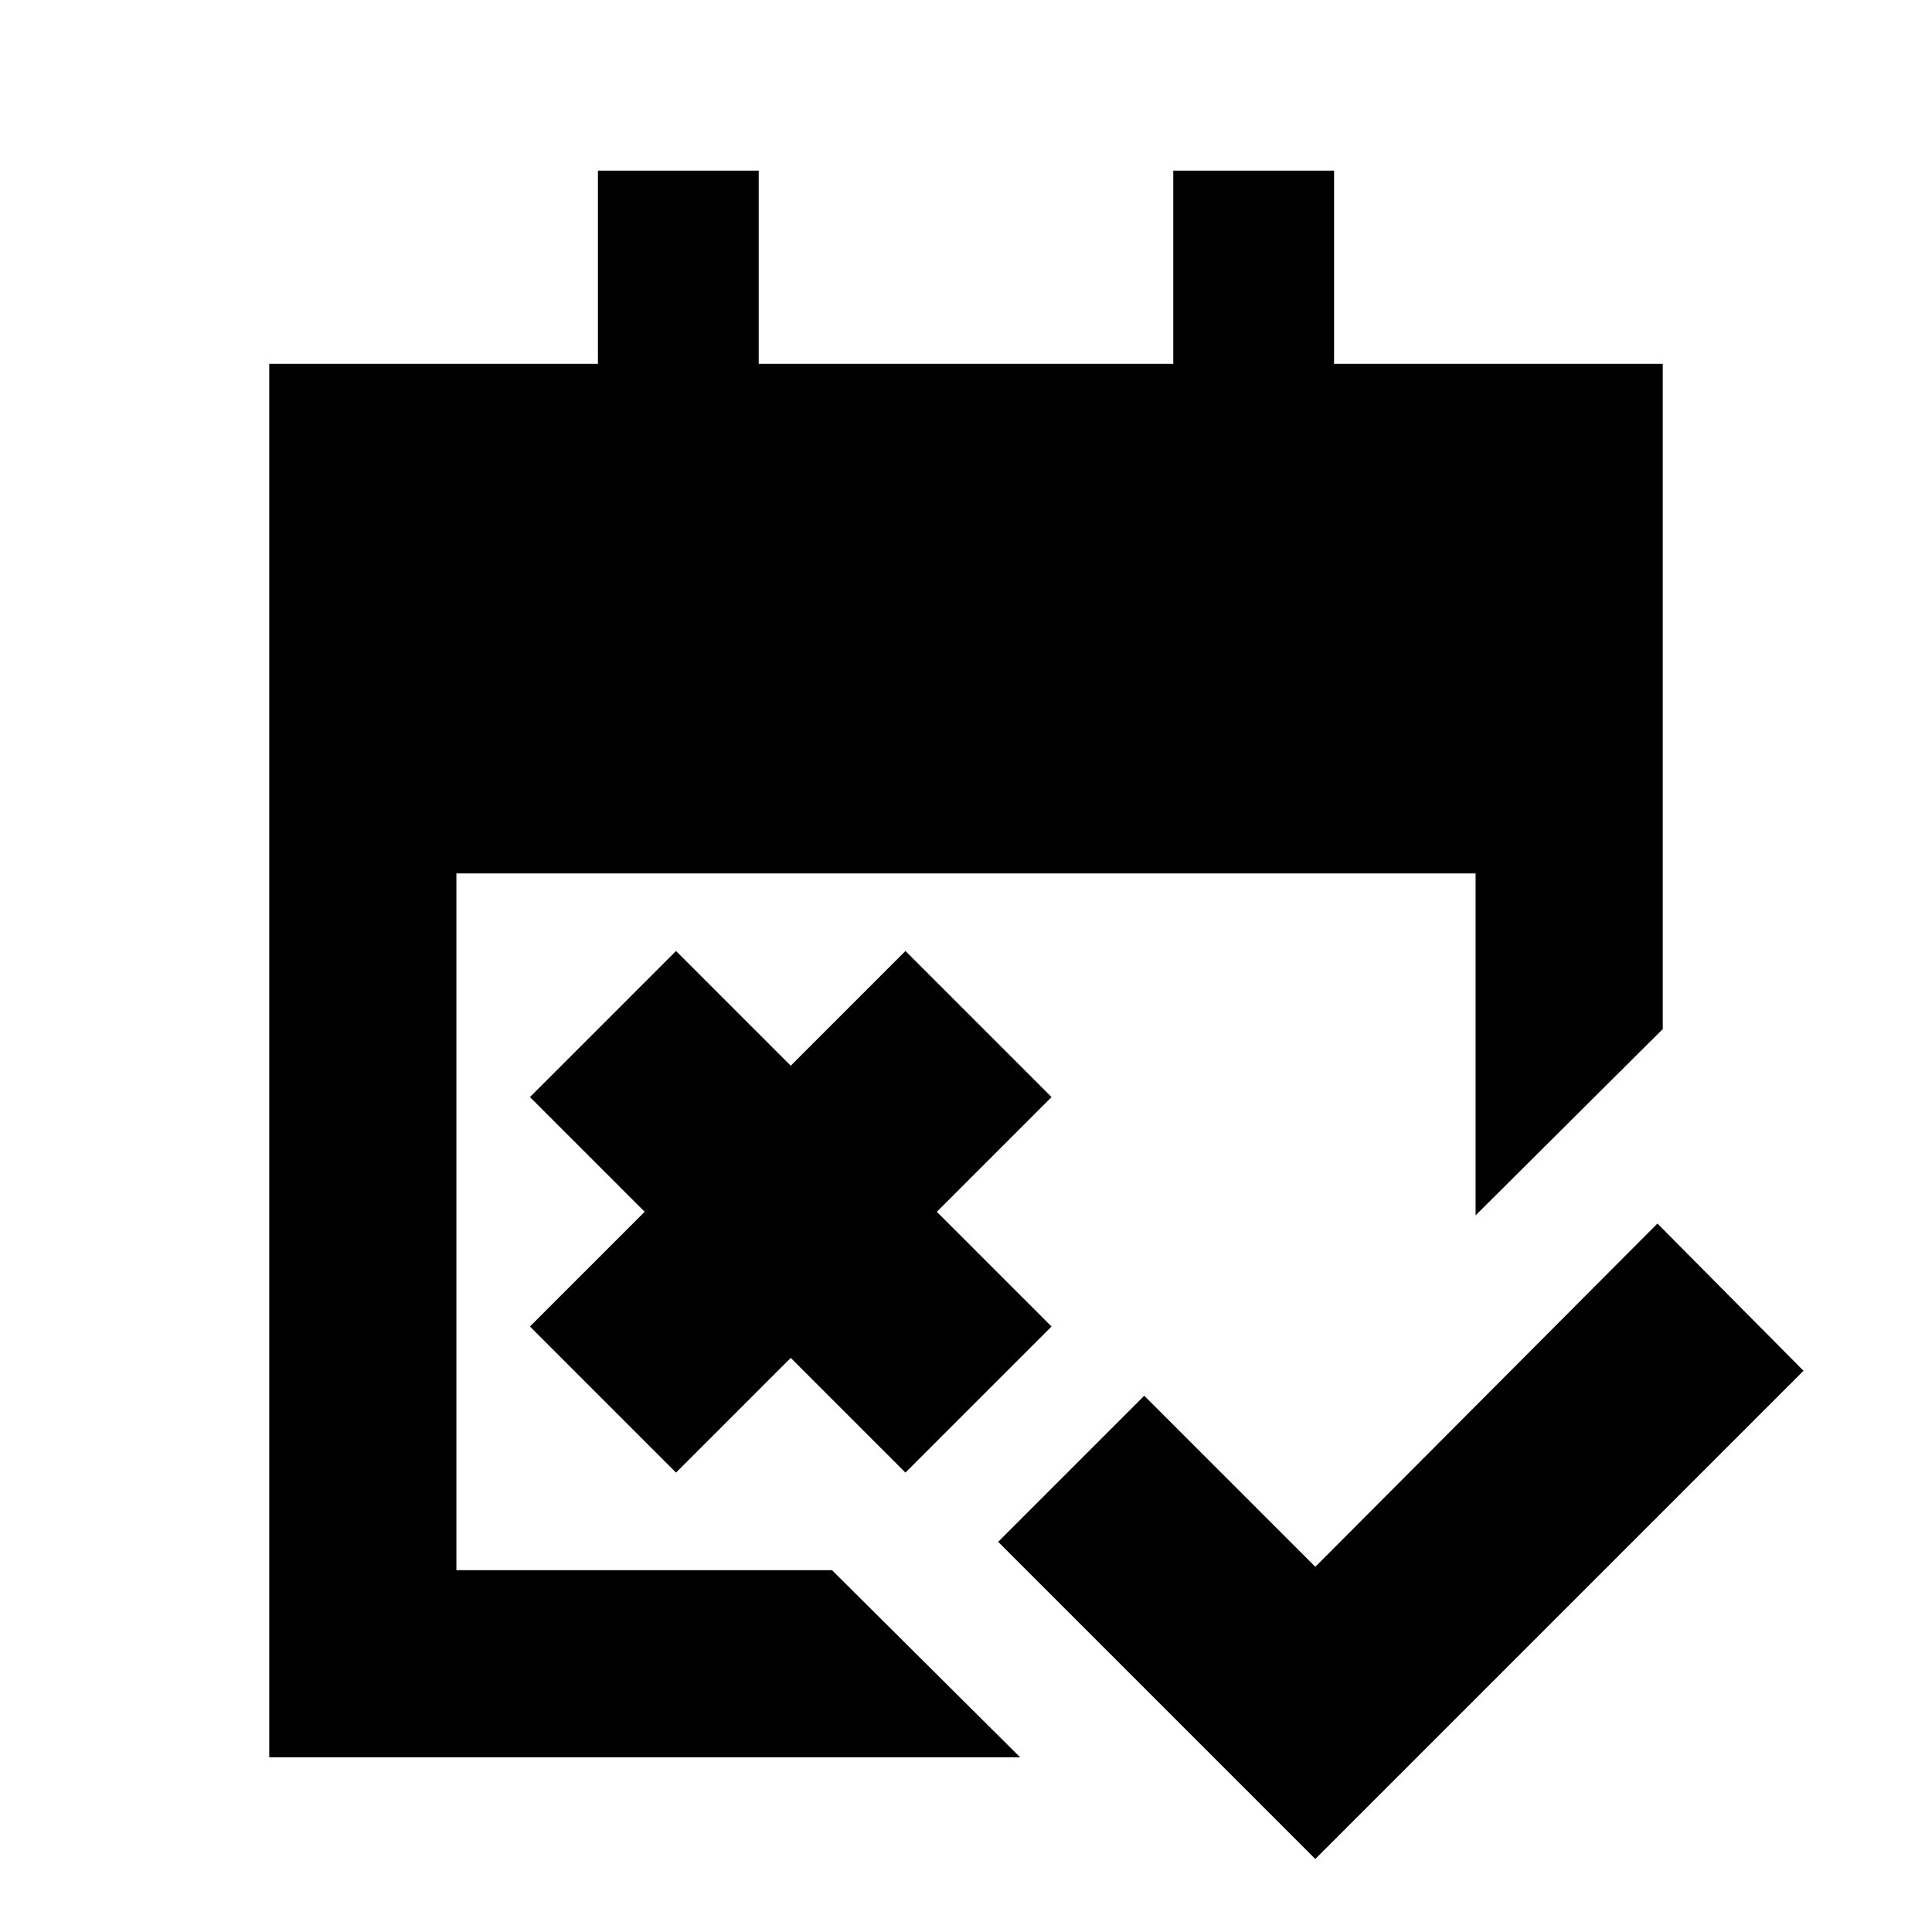 <svg xmlns="http://www.w3.org/2000/svg" height="20" viewBox="0 -960 960 960" width="20"><path d="M653.57-36.28 495.98-193.87l72.59-72.59 85 85 170-170.56 72.58 73.15L653.57-36.28Zm-317.66-192-72.58-72.59 57-57-57-57 72.58-72.59 57 57 57-57 72.59 72.59-57 57 57 57-72.59 72.59-57-57-57 57ZM133.78-86.78v-692.44h163.33v-96H377v96h206v-96h79.89v96h163.33v330.55l-93 92.56V-526H226.78v346.22h186.65l93.5 93H133.78Z"/></svg>